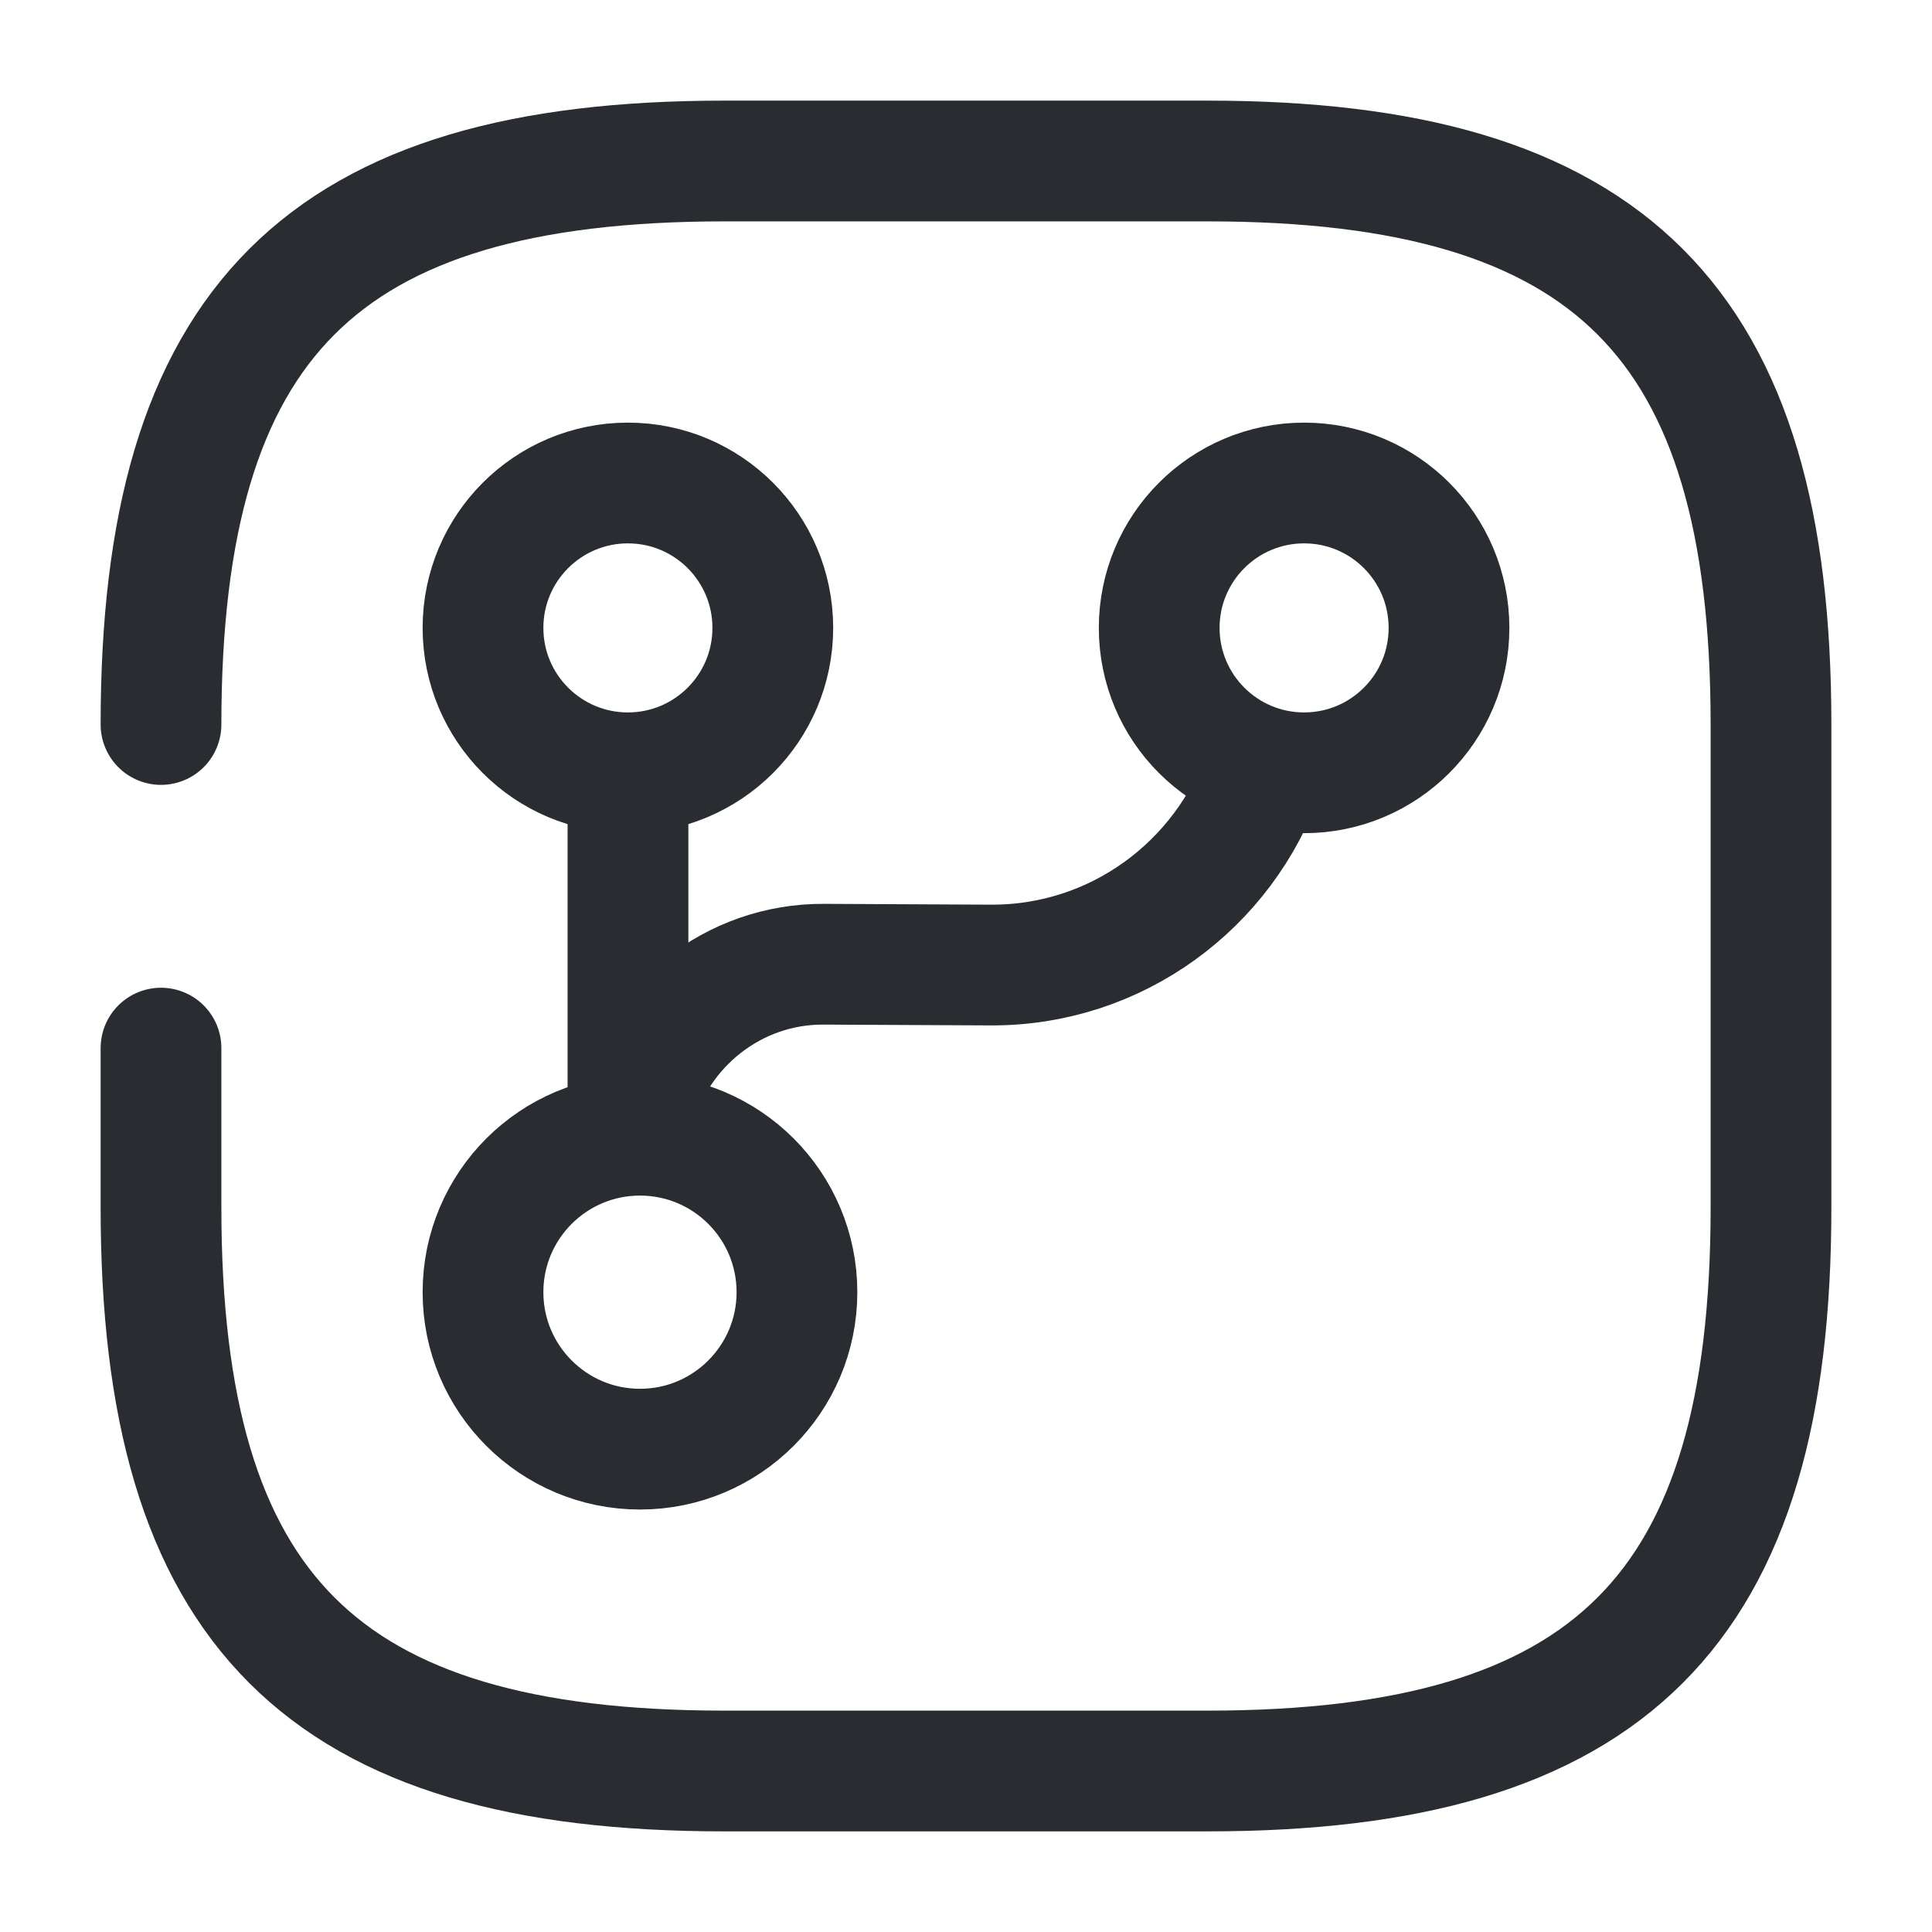<svg width="24" height="24" viewBox="0 0 24 24" fill="none" xmlns="http://www.w3.org/2000/svg">
<path d="M2 13.02V15C2 20 4 22 9 22H15C20 22 22 20 22 15V9C22 4 20 2 15 2H9C4 2 2 4 2 9" stroke="#292D32" stroke-width="1.5" stroke-linecap="round" stroke-linejoin="round"/>
<path d="M7.801 13.802V9.602" stroke="#292D32" stroke-width="1.5" stroke-linecap="round" stroke-linejoin="round"/>
<path d="M7.95 18.002C9.027 18.002 9.9 17.128 9.9 16.052C9.9 14.975 9.027 14.102 7.95 14.102C6.873 14.102 6 14.975 6 16.052C6 17.128 6.873 18.002 7.95 18.002Z" stroke="#292D32" stroke-width="1.5" stroke-linecap="round" stroke-linejoin="round"/>
<path d="M7.8 9.6C8.794 9.6 9.6 8.794 9.6 7.8C9.6 6.806 8.794 6 7.8 6C6.806 6 6 6.806 6 7.8C6 8.794 6.806 9.6 7.8 9.6Z" stroke="#292D32" stroke-width="1.5" stroke-linecap="round" stroke-linejoin="round"/>
<path d="M16.2 9.6C17.195 9.6 18 8.794 18 7.8C18 6.806 17.195 6 16.2 6C15.206 6 14.4 6.806 14.4 7.8C14.4 8.794 15.206 9.6 16.2 9.6Z" stroke="#292D32" stroke-width="1.5" stroke-linecap="round" stroke-linejoin="round"/>
<path d="M7.881 13.798C8.151 12.748 9.111 11.968 10.241 11.978L12.301 11.988C13.871 11.998 15.211 10.988 15.701 9.578" stroke="#292D32" stroke-width="1.5" stroke-linecap="round" stroke-linejoin="round"/>
</svg>
